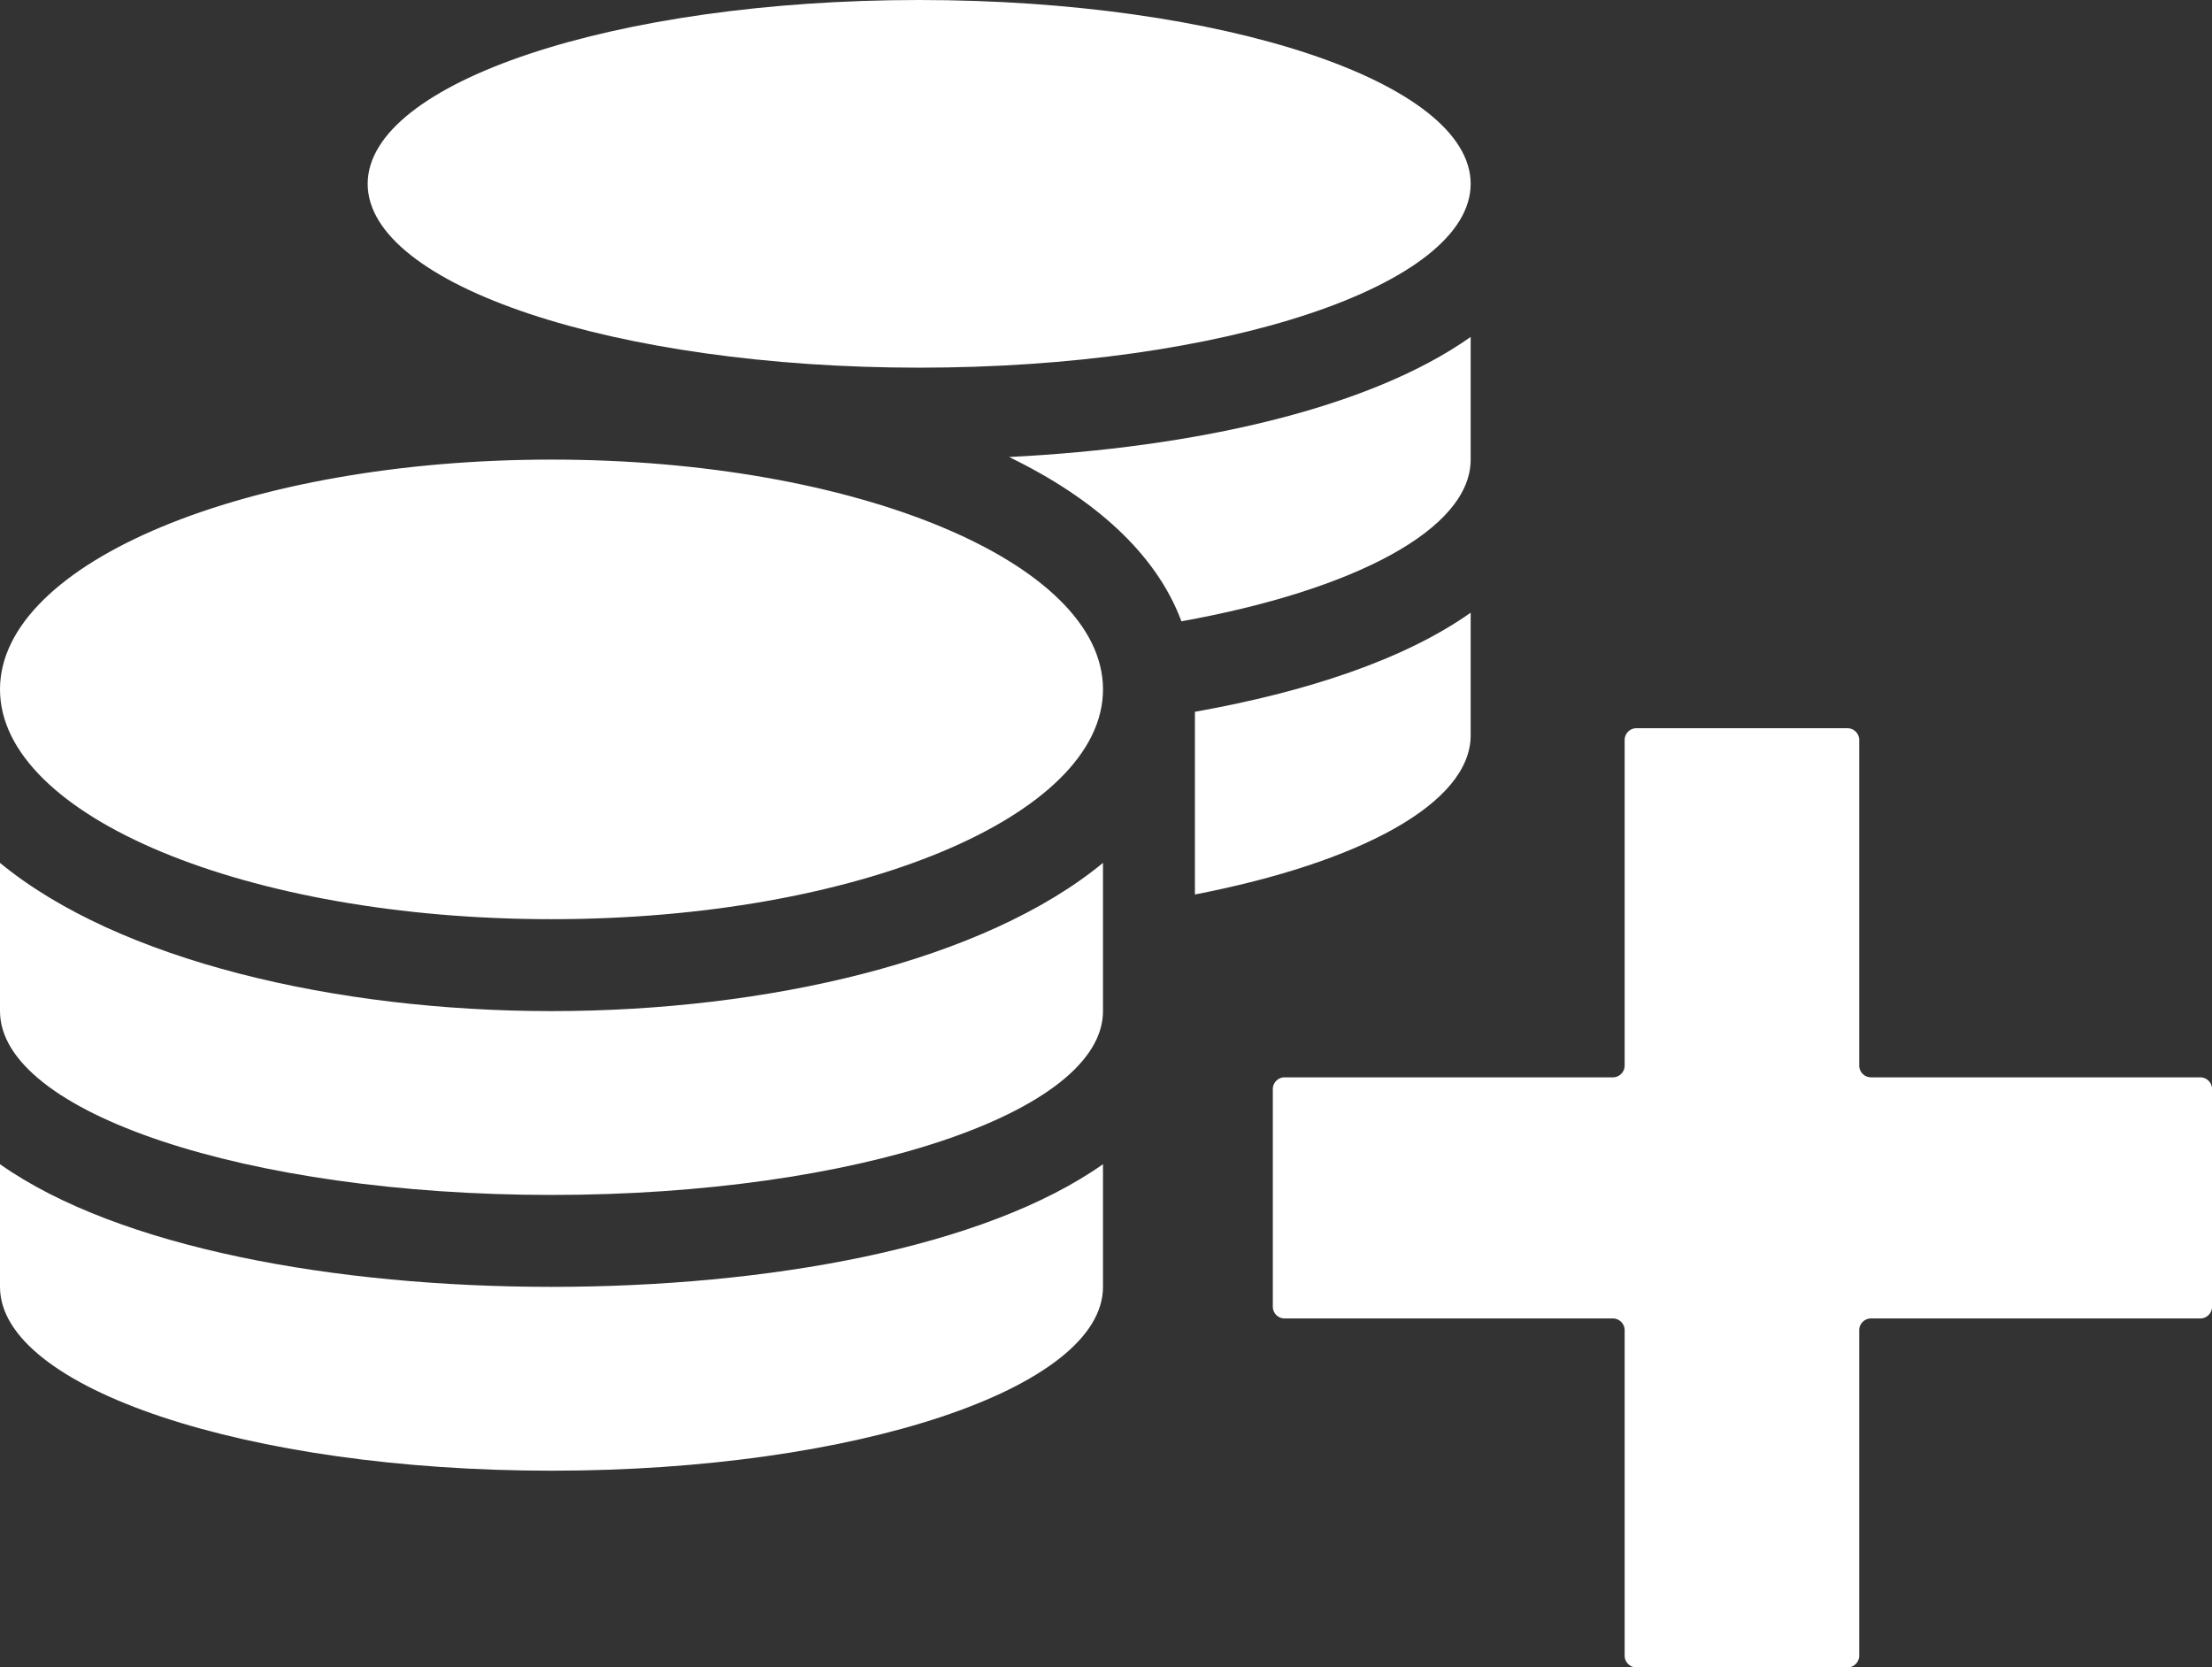 <svg id="Layer_1" data-name="Layer 1" xmlns="http://www.w3.org/2000/svg" viewBox="0 0 770.09 580.49" fill="white"><rect x="0" y="0" width="770.09" height="580.49" fill="#333333" stroke="none"/><path d="M0,405.3V448c0,35.3,86,64,192,64s192-28.7,192-64V405.3C342.7,434.4,267.2,448,192,448S41.3,434.4,0,405.3ZM320,128c106,0,192-28.7,192-64S426,0,320,0,128,28.7,128,64,214,128,320,128ZM0,300.4V352c0,35.3,86,64,192,64s192-28.7,192-64V300.4c-41.3,34-116.9,51.6-192,51.6S41.3,334.4,0,300.4Zm416,11c57.3-11.1,96-31.7,96-55.4V213.3c-23.2,16.4-57.3,27.6-96,34.5ZM192,160C86,160,0,195.8,0,240s86,80,192,80,192-35.8,192-80S298,160,192,160Zm219.3,56.3c60-10.8,100.7-32,100.7-56.3V117.3c-35.5,25.1-96.5,38.6-160.7,41.8C380.8,173.4,402.5,192.6,411.3,216.3Z"/><path d="M565.61,576.38V463.07A4.11,4.11,0,0,0,561.5,459H447.23a4.11,4.11,0,0,1-4.11-4.11V379.17a4.11,4.11,0,0,1,4.11-4.11H561.5a4.12,4.12,0,0,0,4.11-4.12V257.63a4.11,4.11,0,0,1,4.11-4.11h73.44a4.11,4.11,0,0,1,4.11,4.11V370.94a4.13,4.13,0,0,0,4.12,4.12H766a4.11,4.11,0,0,1,4.11,4.11v75.67A4.11,4.11,0,0,1,766,459H651.39a4.12,4.12,0,0,0-4.12,4.12V576.38a4.11,4.11,0,0,1-4.11,4.11H569.72A4.11,4.11,0,0,1,565.61,576.38Z"/></svg>